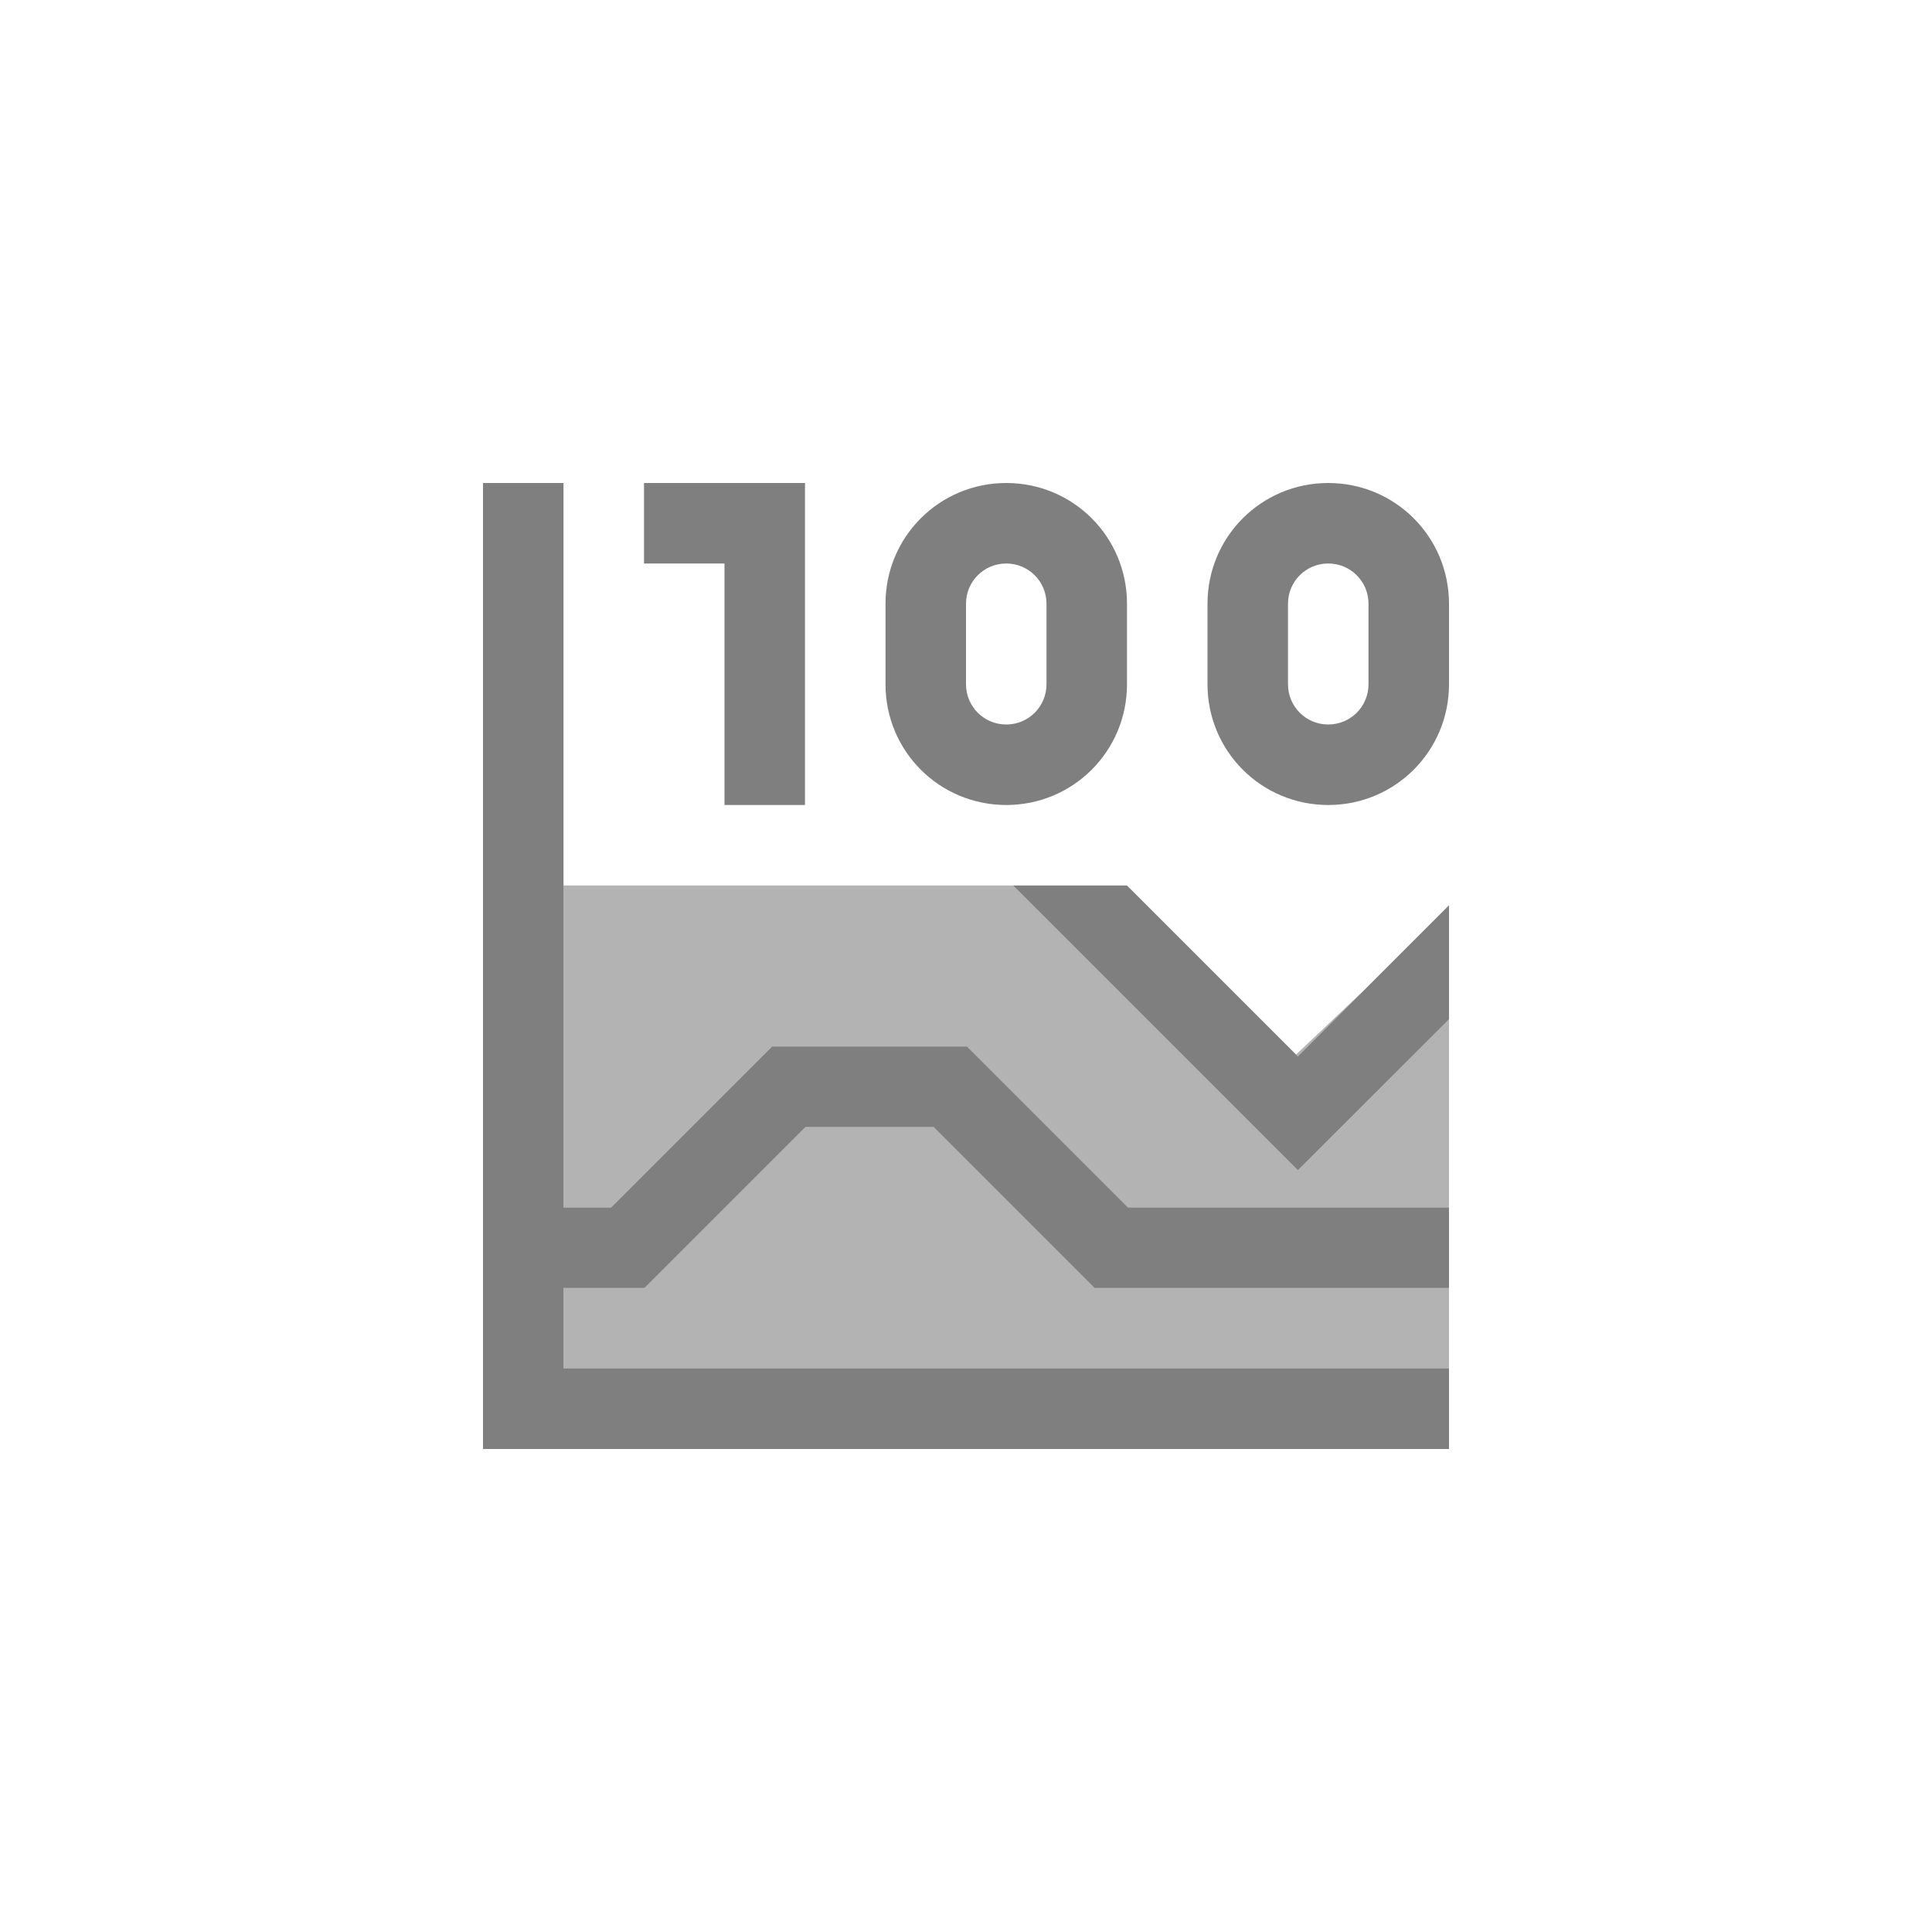 <?xml version="1.0" encoding="UTF-8" standalone="no"?>
<!-- Created with Inkscape (http://www.inkscape.org/) -->

<svg
   xmlns:dc="http://purl.org/dc/elements/1.1/"
   xmlns:cc="http://creativecommons.org/ns#"
   xmlns:rdf="http://www.w3.org/1999/02/22-rdf-syntax-ns#"
   xmlns:svg="http://www.w3.org/2000/svg"
   xmlns="http://www.w3.org/2000/svg"
   xmlns:sodipodi="http://sodipodi.sourceforge.net/DTD/sodipodi-0.dtd"
   xmlns:inkscape="http://www.inkscape.org/namespaces/inkscape"
   width="24"
   height="24"
   id="svg3049"
   version="1.1"
   inkscape:version="0.91 r13725"
   sodipodi:docname="office-chart-area-percentage.svg"
   inkscape:export-filename="/home/uri/.kde/share/icons/NITRUX-KDE/16x16/actions/view-right-new.png"
   inkscape:export-xdpi="30"
   inkscape:export-ydpi="30">
  <defs
     id="defs3051">
    <style
       type="text/css"
       id="current-color-scheme">
      .ColorScheme-Text {
        color:#4d4d4d;
      }
      .ColorScheme-Background {
        color:#eff0f1;
      }
      .ColorScheme-Highlight {
        color:#3daee9;
      }
      .ColorScheme-ViewText {
        color:#31363b;
      }
      .ColorScheme-ViewBackground {
        color:#fcfcfc;
      }
      .ColorScheme-ViewHover {
        color:#93cee9;
      }
      .ColorScheme-ViewFocus{
        color:#3daee9;
      }
      .ColorScheme-ButtonText {
        color:#31363b;
      }
      .ColorScheme-ButtonBackground {
        color:#eff0f1;
      }
      .ColorScheme-ButtonHover {
        color:#93cee9;
      }
      .ColorScheme-ButtonFocus{
        color:#3daee9;
      }
      </style>
  </defs>
  <sodipodi:namedview
     id="base"
     pagecolor="#ffffff"
     bordercolor="#666666"
     borderopacity="1.0"
     inkscape:pageopacity="0.0"
     inkscape:pageshadow="2"
     inkscape:zoom="17.31"
     inkscape:cx="3.3865272"
     inkscape:cy="6.8238085"
     inkscape:document-units="px"
     inkscape:current-layer="layer1"
     showgrid="false"
     fit-margin-top="0"
     fit-margin-left="0"
     fit-margin-right="0"
     fit-margin-bottom="0"
     inkscape:window-width="1535"
     inkscape:window-height="839"
     inkscape:window-x="55"
     inkscape:window-y="30"
     inkscape:window-maximized="0"
     inkscape:showpageshadow="false"
     borderlayer="true"
     inkscape:snap-bbox="true"
     inkscape:snap-global="true"
     inkscape:object-nodes="true"
     showguides="false"
     inkscape:guide-bbox="true">
    <inkscape:grid
       type="xygrid"
       id="grid4085" />
    <sodipodi:guide
       position="2,14"
       orientation="12,0"
       id="guide4075" />
    <sodipodi:guide
       position="14,2"
       orientation="-12,0"
       id="guide4079" />
    <sodipodi:guide
       position="14,14"
       orientation="0,-12"
       id="guide4081" />
    <sodipodi:guide
       position="8,2"
       orientation="0,1"
       id="guide4178" />
  </sodipodi:namedview>
  <g
     inkscape:label="Capa 1"
     inkscape:groupmode="layer"
     id="layer1"
     transform="translate(-421.714,-523.791)">
    <g
       id="g4148"
       transform="translate(4,-4)">
      <path
         id="rect4509"
         transform="translate(421.714,531.791)"
         d="m 3,7 0,4 0.592,0 2,-2 2.42,0 2,2 L 14,11 l 0,-2.338 -1.875,1.873 -0.002,-0.002 -0.002,0.002 -2,-2 L 9.293,7.707 8.586,7 3,7 Z m 9.977,1.27 -0.877,0.83 0.023,0.023 0.854,-0.854 z M 6.006,10 l -2,2 -0.008,-0.008 0,0.008 L 3,12 l 0,1 11,0 0,-1 -4.402,0 -2,-2 -1.592,0 z"
         style="color:#4d4d4d;opacity:0.3;fill:#000000;fill-opacity:1;stroke:none"
         inkscape:connector-curvature="0" />
      <path
         id="rect4223"
         transform="translate(421.714,531.791)"
         d="m 2,2 0,11 0,1 1,0 11,0 0,-1 -11,0 0,-1 0.998,0 0,-0.008 0.008,0.008 2,-2 1.592,0 2,2 L 14,12 14,11 10.012,11 8.012,9 5.592,9 l -2,2 L 3,11 3,2 2,2 Z M 4,2 4,3 5,3 5,6 6,6 6,2 5,2 4,2 Z M 8.5,2 C 7.669,2 7,2.669 7,3.5 l 0,1 C 7,5.331 7.669,6 8.5,6 9.331,6 10,5.331 10,4.5 l 0,-1 C 10,2.669 9.331,2 8.5,2 Z m 4,0 C 11.669,2 11,2.669 11,3.5 l 0,1 C 11,5.331 11.669,6 12.5,6 13.331,6 14,5.331 14,4.5 l 0,-1 C 14,2.669 13.331,2 12.5,2 Z m -4,1 C 8.777,3 9,3.223 9,3.5 l 0,1 C 9,4.777 8.777,5 8.5,5 8.223,5 8,4.777 8,4.5 l 0,-1 C 8,3.223 8.223,3 8.5,3 Z m 4,0 C 12.777,3 13,3.223 13,3.5 l 0,1 C 13,4.777 12.777,5 12.5,5 12.223,5 12,4.777 12,4.5 l 0,-1 C 12,3.223 12.223,3 12.5,3 Z m -3.914,4 0.707,0.707 0.828,0.828 2,2 0.002,-0.002 0.002,0.002 L 14,8.662 14,7.246 12.123,9.123 10.828,7.828 10,7 8.586,7 Z"
         style="opacity:0.5;fill:#000000;fill-opacity:1;stroke:none"
         inkscape:connector-curvature="0" />
    </g>
  </g>
</svg>
